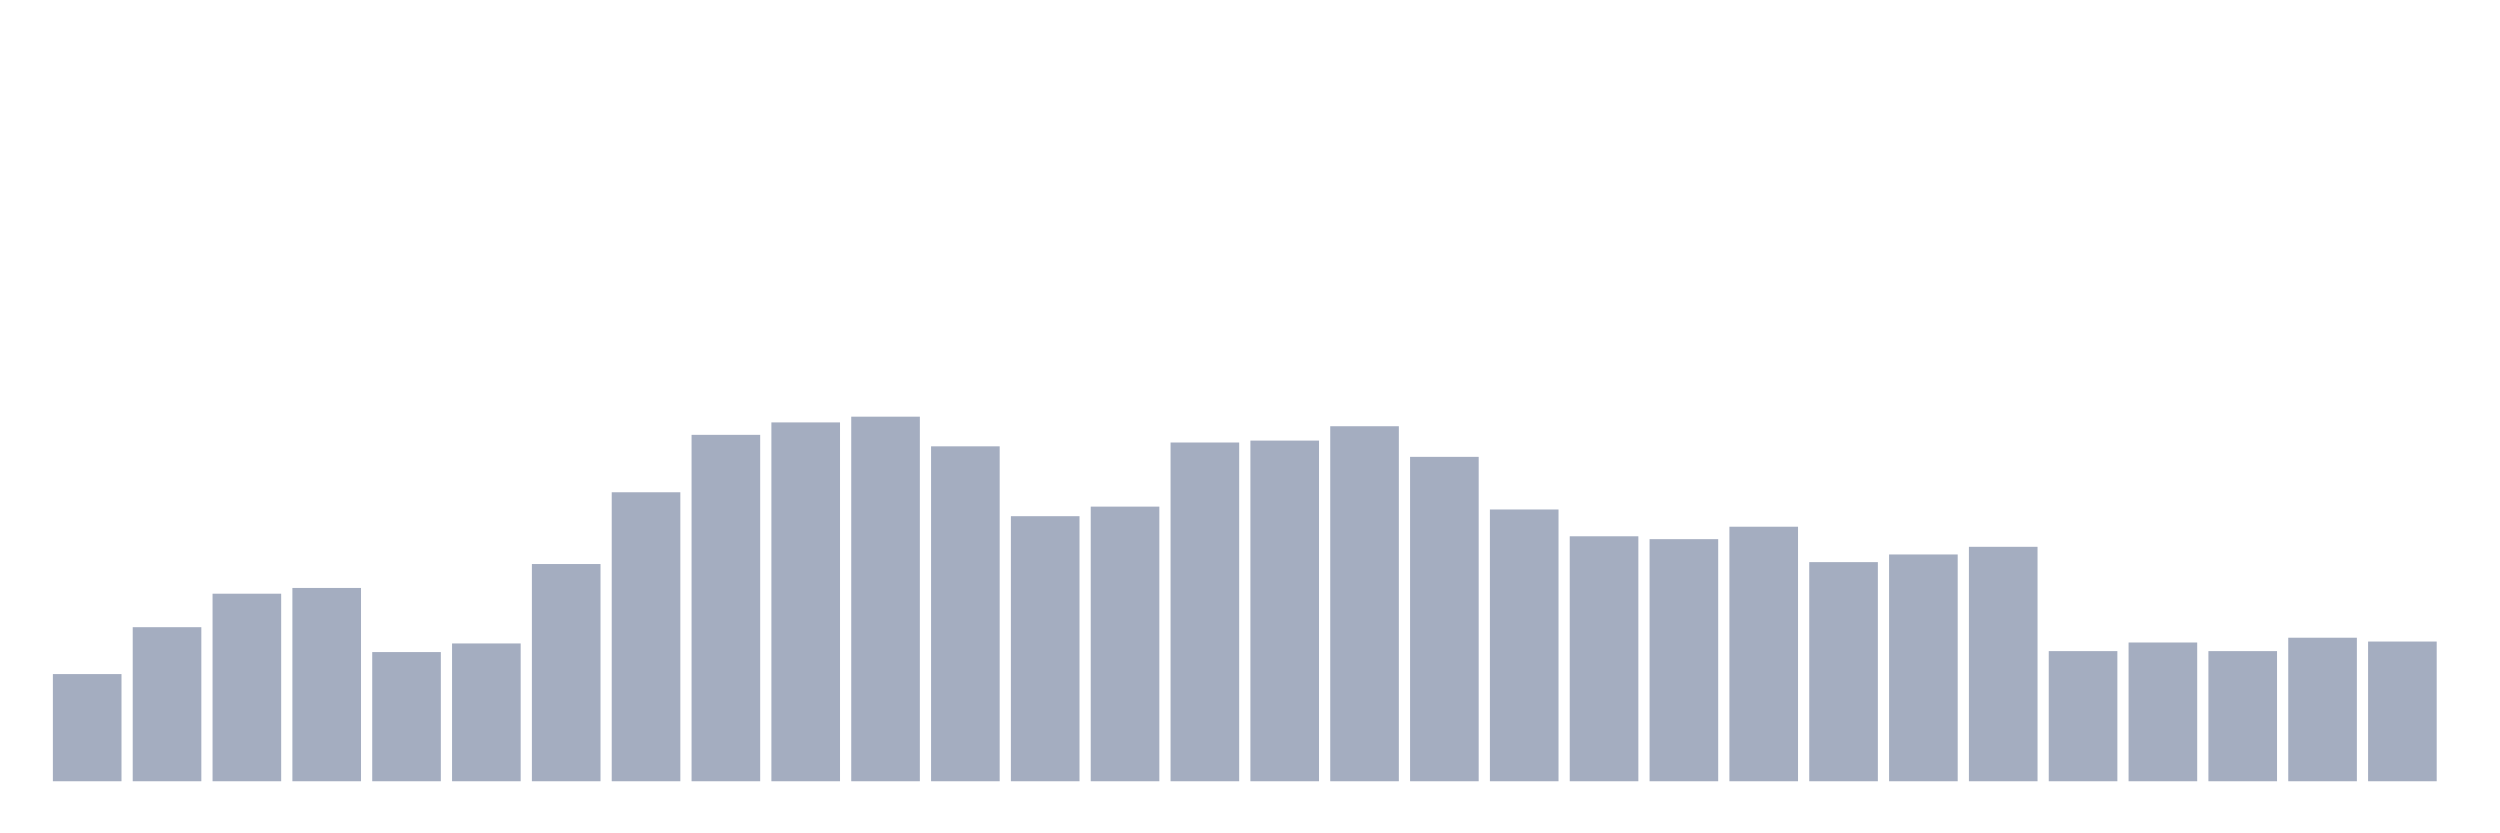 <svg xmlns="http://www.w3.org/2000/svg" viewBox="0 0 480 160"><g transform="translate(10,10)"><rect class="bar" x="0.153" width="13.175" y="119.423" height="20.577" fill="rgb(164,173,192)"></rect><rect class="bar" x="15.482" width="13.175" y="110.42" height="29.58" fill="rgb(164,173,192)"></rect><rect class="bar" x="30.81" width="13.175" y="103.99" height="36.01" fill="rgb(164,173,192)"></rect><rect class="bar" x="46.138" width="13.175" y="102.887" height="37.113" fill="rgb(164,173,192)"></rect><rect class="bar" x="61.466" width="13.175" y="115.197" height="24.803" fill="rgb(164,173,192)"></rect><rect class="bar" x="76.794" width="13.175" y="113.543" height="26.457" fill="rgb(164,173,192)"></rect><rect class="bar" x="92.123" width="13.175" y="98.294" height="41.706" fill="rgb(164,173,192)"></rect><rect class="bar" x="107.451" width="13.175" y="84.514" height="55.486" fill="rgb(164,173,192)"></rect><rect class="bar" x="122.779" width="13.175" y="73.491" height="66.509" fill="rgb(164,173,192)"></rect><rect class="bar" x="138.107" width="13.175" y="71.102" height="68.898" fill="rgb(164,173,192)"></rect><rect class="bar" x="153.436" width="13.175" y="70" height="70" fill="rgb(164,173,192)"></rect><rect class="bar" x="168.764" width="13.175" y="75.696" height="64.304" fill="rgb(164,173,192)"></rect><rect class="bar" x="184.092" width="13.175" y="89.108" height="50.892" fill="rgb(164,173,192)"></rect><rect class="bar" x="199.42" width="13.175" y="87.27" height="52.73" fill="rgb(164,173,192)"></rect><rect class="bar" x="214.748" width="13.175" y="74.961" height="65.039" fill="rgb(164,173,192)"></rect><rect class="bar" x="230.077" width="13.175" y="74.593" height="65.407" fill="rgb(164,173,192)"></rect><rect class="bar" x="245.405" width="13.175" y="71.837" height="68.163" fill="rgb(164,173,192)"></rect><rect class="bar" x="260.733" width="13.175" y="77.717" height="62.283" fill="rgb(164,173,192)"></rect><rect class="bar" x="276.061" width="13.175" y="87.822" height="52.178" fill="rgb(164,173,192)"></rect><rect class="bar" x="291.39" width="13.175" y="92.966" height="47.034" fill="rgb(164,173,192)"></rect><rect class="bar" x="306.718" width="13.175" y="93.517" height="46.483" fill="rgb(164,173,192)"></rect><rect class="bar" x="322.046" width="13.175" y="91.129" height="48.871" fill="rgb(164,173,192)"></rect><rect class="bar" x="337.374" width="13.175" y="97.927" height="42.073" fill="rgb(164,173,192)"></rect><rect class="bar" x="352.702" width="13.175" y="96.457" height="43.543" fill="rgb(164,173,192)"></rect><rect class="bar" x="368.031" width="13.175" y="94.987" height="45.013" fill="rgb(164,173,192)"></rect><rect class="bar" x="383.359" width="13.175" y="115.013" height="24.987" fill="rgb(164,173,192)"></rect><rect class="bar" x="398.687" width="13.175" y="113.36" height="26.64" fill="rgb(164,173,192)"></rect><rect class="bar" x="414.015" width="13.175" y="115.013" height="24.987" fill="rgb(164,173,192)"></rect><rect class="bar" x="429.344" width="13.175" y="112.441" height="27.559" fill="rgb(164,173,192)"></rect><rect class="bar" x="444.672" width="13.175" y="113.176" height="26.824" fill="rgb(164,173,192)"></rect></g></svg>